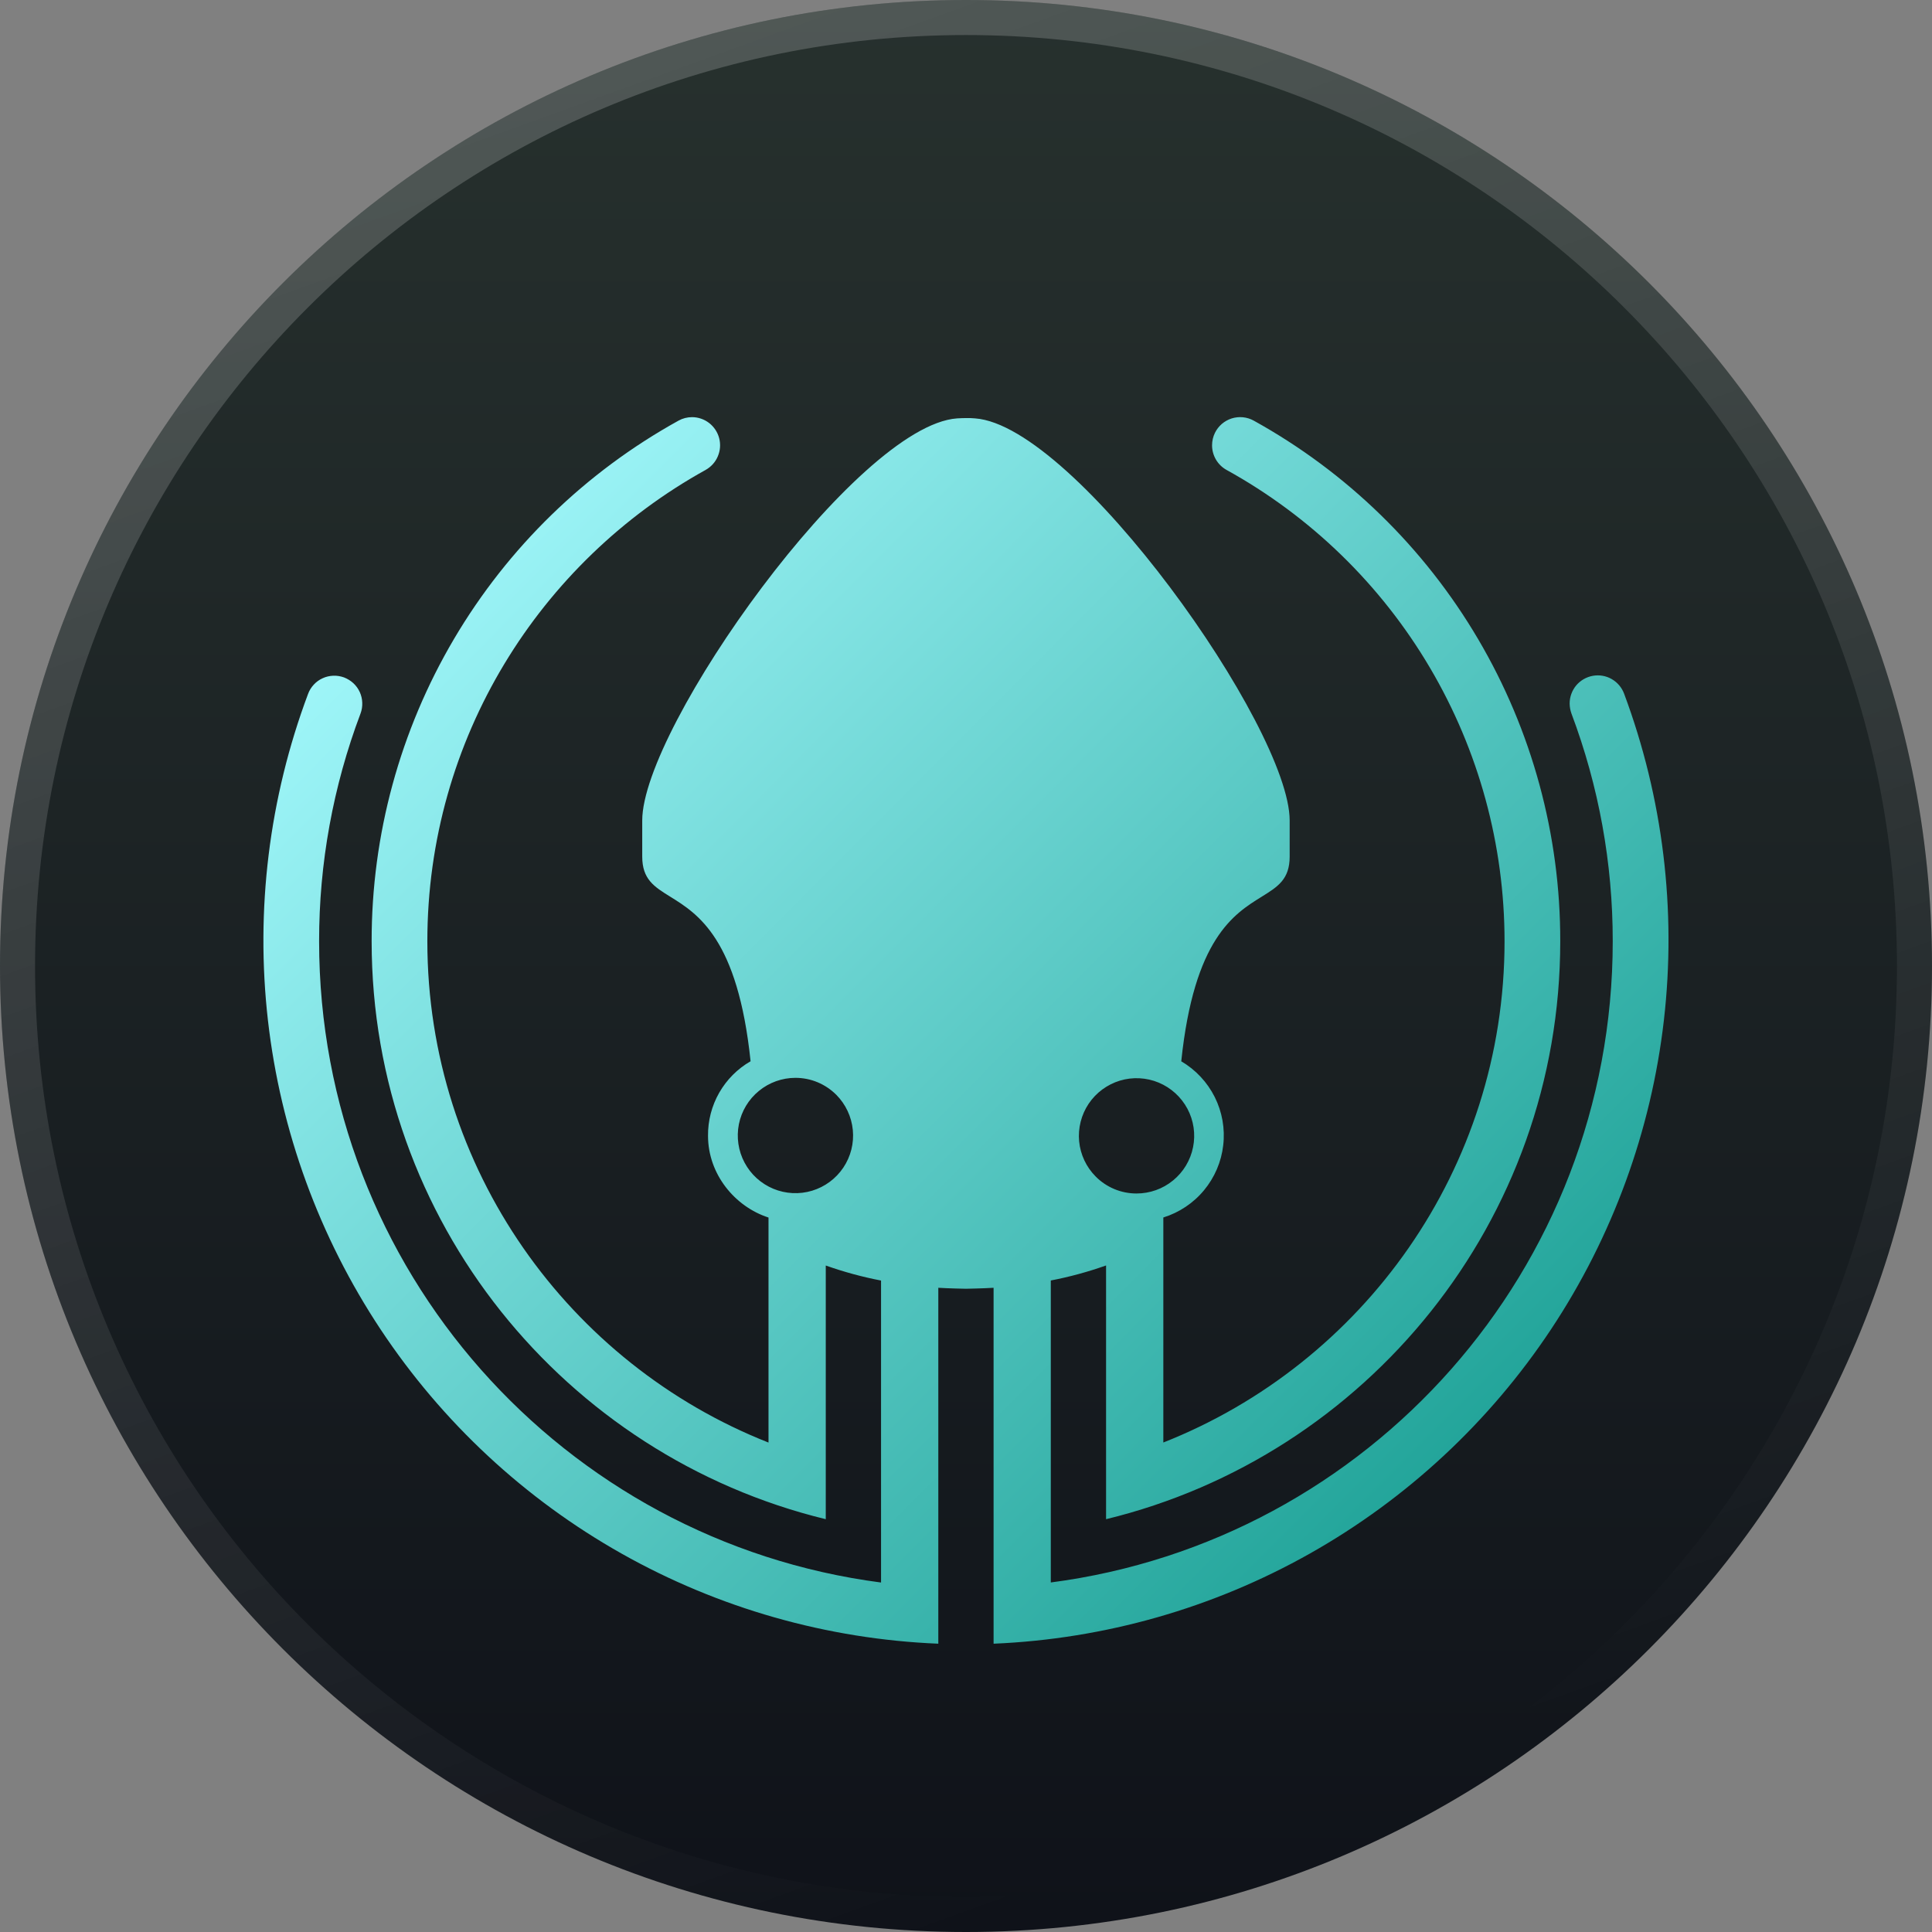 <svg width="36" height="36" viewBox="0 0 36 36" fill="none" xmlns="http://www.w3.org/2000/svg">
<rect x="0" y="0" width="36" height="36" fill="#808080" stroke="none"/>
<path d="M0 18C0 8.059 8.059 0 18 0C27.941 0 36 8.059 36 18C36 27.941 27.941 36 18 36C8.059 36 0 27.941 0 18Z" fill="url(#paint0_linear_6554_45876)"/>
<path fill-rule="evenodd" clip-rule="evenodd" d="M0.653 18C0.653 27.581 8.419 35.347 18 35.347C27.581 35.347 35.347 27.581 35.347 18C35.347 8.419 27.581 0.653 18 0.653C8.419 0.653 0.653 8.419 0.653 18ZM18 0C8.059 0 0 8.059 0 18C0 27.941 8.059 36 18 36C27.941 36 36 27.941 36 18C36 8.059 27.941 0 18 0Z" fill="url(#paint1_linear_6554_45876)" fill-opacity="0.47" style="mix-blend-mode:overlay"/>
<path fill-rule="evenodd" clip-rule="evenodd" d="M18.514 23.996V30.628C20.584 30.541 22.605 29.965 24.41 28.947C26.215 27.929 27.754 26.498 28.9 24.772C30.046 23.045 30.767 21.071 31.004 19.012C31.241 16.954 30.987 14.868 30.263 12.926C30.22 12.811 30.138 12.714 30.031 12.653C29.925 12.592 29.8 12.571 29.679 12.593C29.558 12.615 29.448 12.679 29.369 12.773C29.291 12.868 29.248 12.987 29.248 13.11C29.249 13.173 29.26 13.235 29.281 13.294C29.792 14.651 30.052 16.089 30.051 17.538C30.051 23.659 25.502 28.715 19.58 29.487V23.86C19.93 23.793 20.274 23.699 20.61 23.58V28.308C25.465 27.128 29.073 22.754 29.073 17.539C29.076 15.559 28.547 13.614 27.542 11.908C26.537 10.201 25.093 8.796 23.36 7.837C23.298 7.803 23.23 7.782 23.159 7.775C23.089 7.768 23.017 7.776 22.95 7.797C22.882 7.819 22.82 7.854 22.766 7.9C22.713 7.947 22.669 8.003 22.638 8.067C22.603 8.139 22.585 8.218 22.585 8.298C22.585 8.391 22.61 8.483 22.657 8.563C22.704 8.644 22.772 8.71 22.854 8.756C24.424 9.623 25.733 10.896 26.644 12.441C27.555 13.985 28.035 15.746 28.035 17.54C28.035 21.785 25.392 25.413 21.677 26.879V22.686C21.973 22.594 22.237 22.418 22.435 22.179C22.633 21.94 22.758 21.649 22.793 21.34C22.829 21.032 22.774 20.72 22.635 20.442C22.496 20.165 22.279 19.933 22.011 19.776C22.249 17.491 22.992 17.03 23.508 16.71C23.808 16.524 24.031 16.386 24.031 15.962V15.288C24.031 13.559 20.042 7.932 18.17 7.796C18.113 7.79 18.063 7.79 18.005 7.79C17.948 7.79 17.89 7.793 17.833 7.796C15.961 7.932 11.967 13.559 11.967 15.288V15.961C11.967 16.384 12.189 16.523 12.49 16.709C13.005 17.029 13.748 17.49 13.986 19.775C13.742 19.915 13.541 20.118 13.401 20.362C13.262 20.606 13.19 20.883 13.193 21.164C13.193 21.881 13.695 22.485 14.32 22.687V26.88C10.606 25.415 7.964 21.784 7.963 17.541C7.963 13.76 10.059 10.467 13.149 8.756C13.25 8.699 13.33 8.611 13.375 8.504C13.421 8.397 13.43 8.279 13.401 8.166C13.372 8.054 13.306 7.954 13.215 7.883C13.123 7.812 13.011 7.773 12.895 7.773C12.807 7.773 12.721 7.795 12.645 7.837C10.911 8.795 9.466 10.2 8.459 11.907C7.453 13.613 6.923 15.559 6.925 17.539C6.925 22.754 10.532 27.128 15.387 28.308V23.581C15.723 23.7 16.067 23.794 16.417 23.861V29.488C10.495 28.715 5.947 23.66 5.946 17.539C5.945 16.09 6.206 14.652 6.718 13.295C6.742 13.231 6.753 13.162 6.75 13.094C6.748 13.025 6.732 12.958 6.704 12.896C6.675 12.833 6.635 12.777 6.584 12.73C6.534 12.684 6.475 12.648 6.411 12.623C6.347 12.6 6.278 12.588 6.21 12.591C6.141 12.594 6.074 12.609 6.012 12.638C5.949 12.666 5.893 12.707 5.847 12.757C5.8 12.807 5.764 12.866 5.74 12.931C5.013 14.872 4.758 16.957 4.993 19.016C5.229 21.076 5.949 23.049 7.095 24.776C8.241 26.503 9.78 27.934 11.586 28.951C13.392 29.968 15.413 30.543 17.484 30.628V23.996C17.668 24.008 17.999 24.014 17.999 24.014C17.999 24.014 18.33 24.008 18.514 23.996ZM20.108 21.267C20.132 21.515 20.241 21.746 20.416 21.922C20.515 22.023 20.634 22.102 20.765 22.157C20.895 22.211 21.035 22.239 21.177 22.239C21.425 22.239 21.666 22.154 21.858 21.996C22.051 21.839 22.182 21.62 22.231 21.376C22.28 21.133 22.243 20.88 22.126 20.66C22.009 20.441 21.82 20.269 21.591 20.173C21.362 20.078 21.106 20.064 20.868 20.136C20.631 20.208 20.425 20.36 20.286 20.566C20.148 20.772 20.085 21.02 20.108 21.267ZM15.891 21.055C15.867 20.808 15.758 20.576 15.583 20.4C15.483 20.3 15.365 20.221 15.234 20.166C15.104 20.112 14.964 20.084 14.822 20.084C14.574 20.084 14.333 20.17 14.141 20.328C13.948 20.485 13.817 20.705 13.768 20.948C13.72 21.192 13.757 21.445 13.874 21.664C13.991 21.884 14.18 22.055 14.41 22.151C14.639 22.246 14.895 22.259 15.133 22.187C15.37 22.115 15.576 21.963 15.714 21.757C15.853 21.55 15.915 21.302 15.891 21.055Z" fill="url(#paint2_linear_6554_45876)"/>
<defs>
<linearGradient id="paint0_linear_6554_45876" x1="18" y1="0" x2="18" y2="36" gradientUnits="userSpaceOnUse">
<stop stop-color="#27312E"/>
<stop offset="1" stop-color="#0F1219"/>
</linearGradient>
<linearGradient id="paint1_linear_6554_45876" x1="4.981" y1="1.13088e-07" x2="18" y2="36" gradientUnits="userSpaceOnUse">
<stop stop-color="white" stop-opacity="0.44"/>
<stop offset="1" stop-color="white" stop-opacity="0"/>
</linearGradient>
<linearGradient id="paint2_linear_6554_45876" x1="8.139" y1="7.773" x2="30.576" y2="30.141" gradientUnits="userSpaceOnUse">
<stop stop-color="#A7FBFF"/>
<stop offset="1" stop-color="#0C9689"/>
</linearGradient>
</defs>
</svg>
